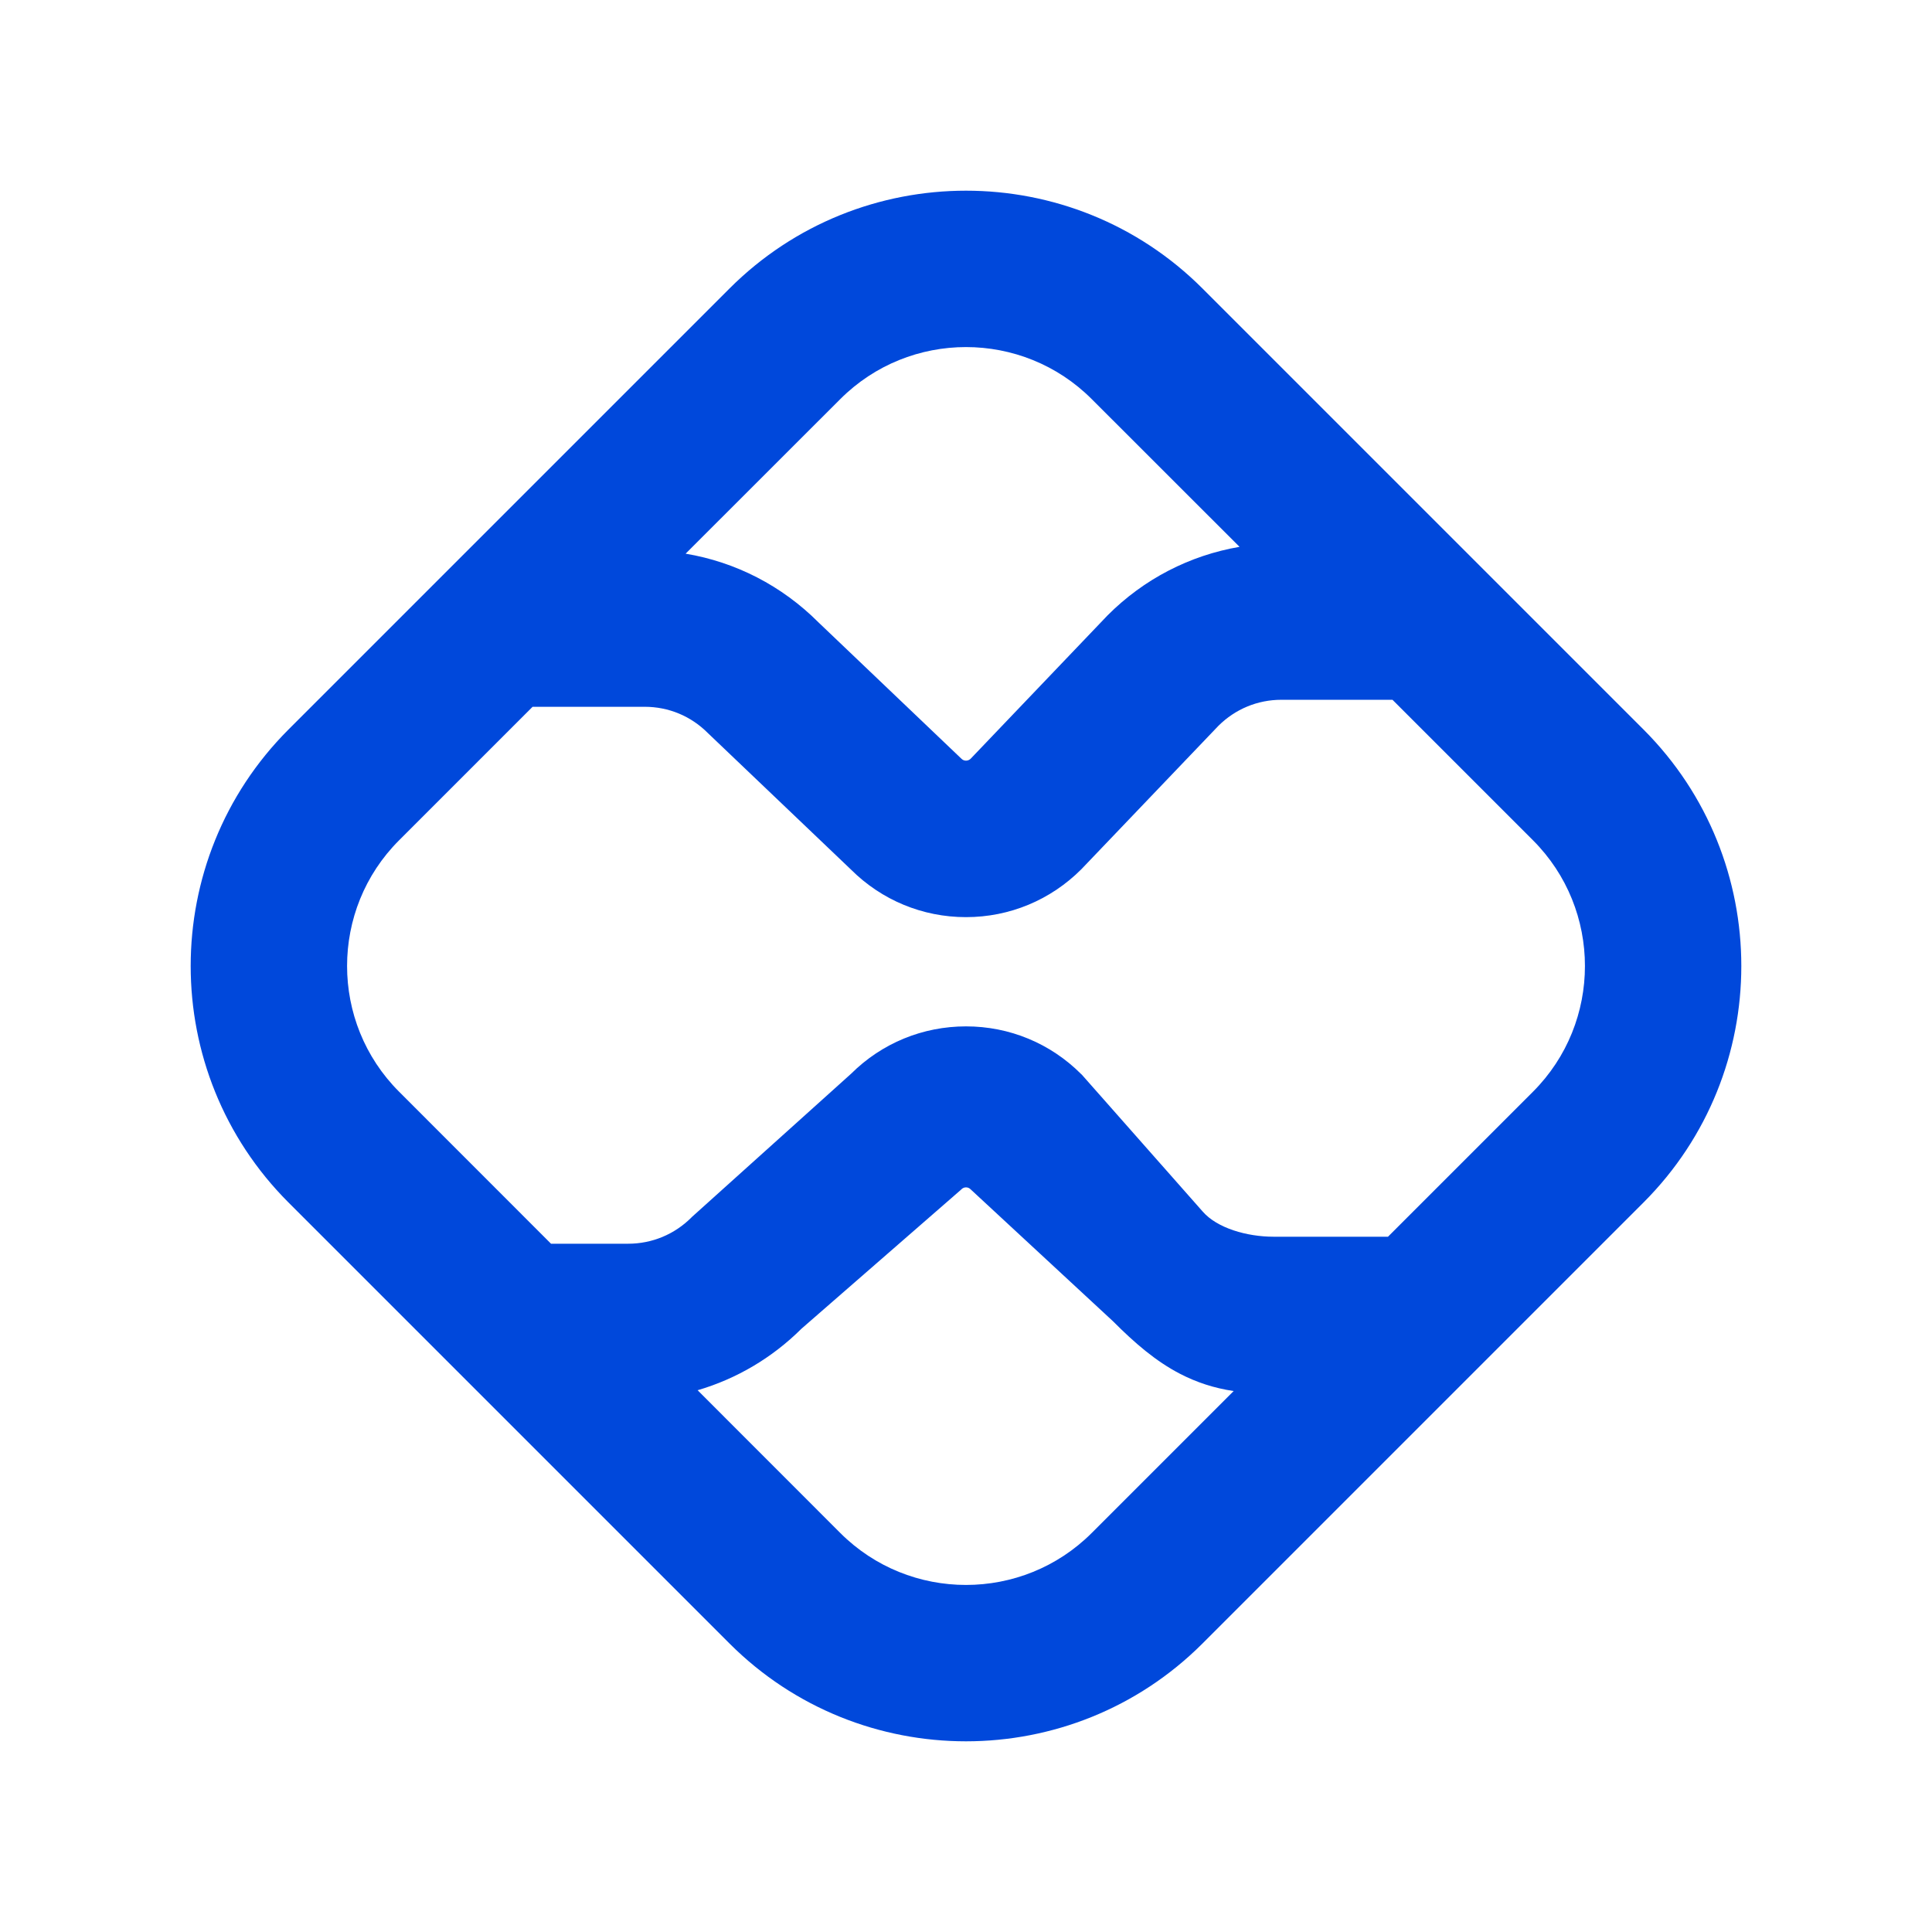<svg width="24" height="24" viewBox="0 0 24 24" fill="none" xmlns="http://www.w3.org/2000/svg">
<path fill-rule="evenodd" clip-rule="evenodd" d="M14.937 3.583C13.317 1.964 10.683 1.964 9.063 3.583L3.583 9.063C1.964 10.683 1.964 13.317 3.583 14.937L9.063 20.417C10.683 22.036 13.317 22.036 14.937 20.417L20.417 14.937C22.036 13.317 22.036 10.683 20.417 9.063L14.937 3.583ZM10.438 4.958C11.299 4.096 12.701 4.096 13.562 4.958L15.398 6.793C14.78 6.899 14.21 7.192 13.759 7.644L12.056 9.427C12.04 9.441 12.021 9.449 12 9.449C11.978 9.449 11.959 9.441 11.943 9.425L10.166 7.73C9.712 7.276 9.139 6.982 8.517 6.878L10.438 4.958ZM6.845 15.45L4.958 13.562C4.096 12.701 4.096 11.299 4.958 10.438L6.616 8.78L8.008 8.78C8.305 8.78 8.583 8.895 8.793 9.106L10.57 10.801C10.952 11.182 11.46 11.393 12 11.393C12.541 11.393 13.05 11.181 13.432 10.799L15.135 9.017C15.345 8.808 15.622 8.693 15.918 8.693H17.298L19.043 10.438C19.904 11.299 19.904 12.701 19.043 13.562L17.242 15.363H15.822C15.488 15.363 15.119 15.256 14.94 15.05L13.438 13.349L13.432 13.344C13.05 12.961 12.541 12.75 12 12.75C11.462 12.75 10.954 12.959 10.573 13.338L8.598 15.115L8.589 15.124C8.379 15.334 8.1 15.45 7.803 15.45H6.845ZM15.325 17.28L13.562 19.043C12.701 19.904 11.299 19.904 10.438 19.043L8.666 17.27C9.148 17.129 9.591 16.869 9.957 16.505L11.937 14.78L11.943 14.774C11.959 14.758 11.978 14.75 12 14.75C12.022 14.75 12.041 14.758 12.057 14.774L13.827 16.414C14.096 16.684 14.358 16.91 14.659 17.066C14.864 17.172 15.082 17.244 15.325 17.28Z" fill="#0048DB"/>
</svg>
